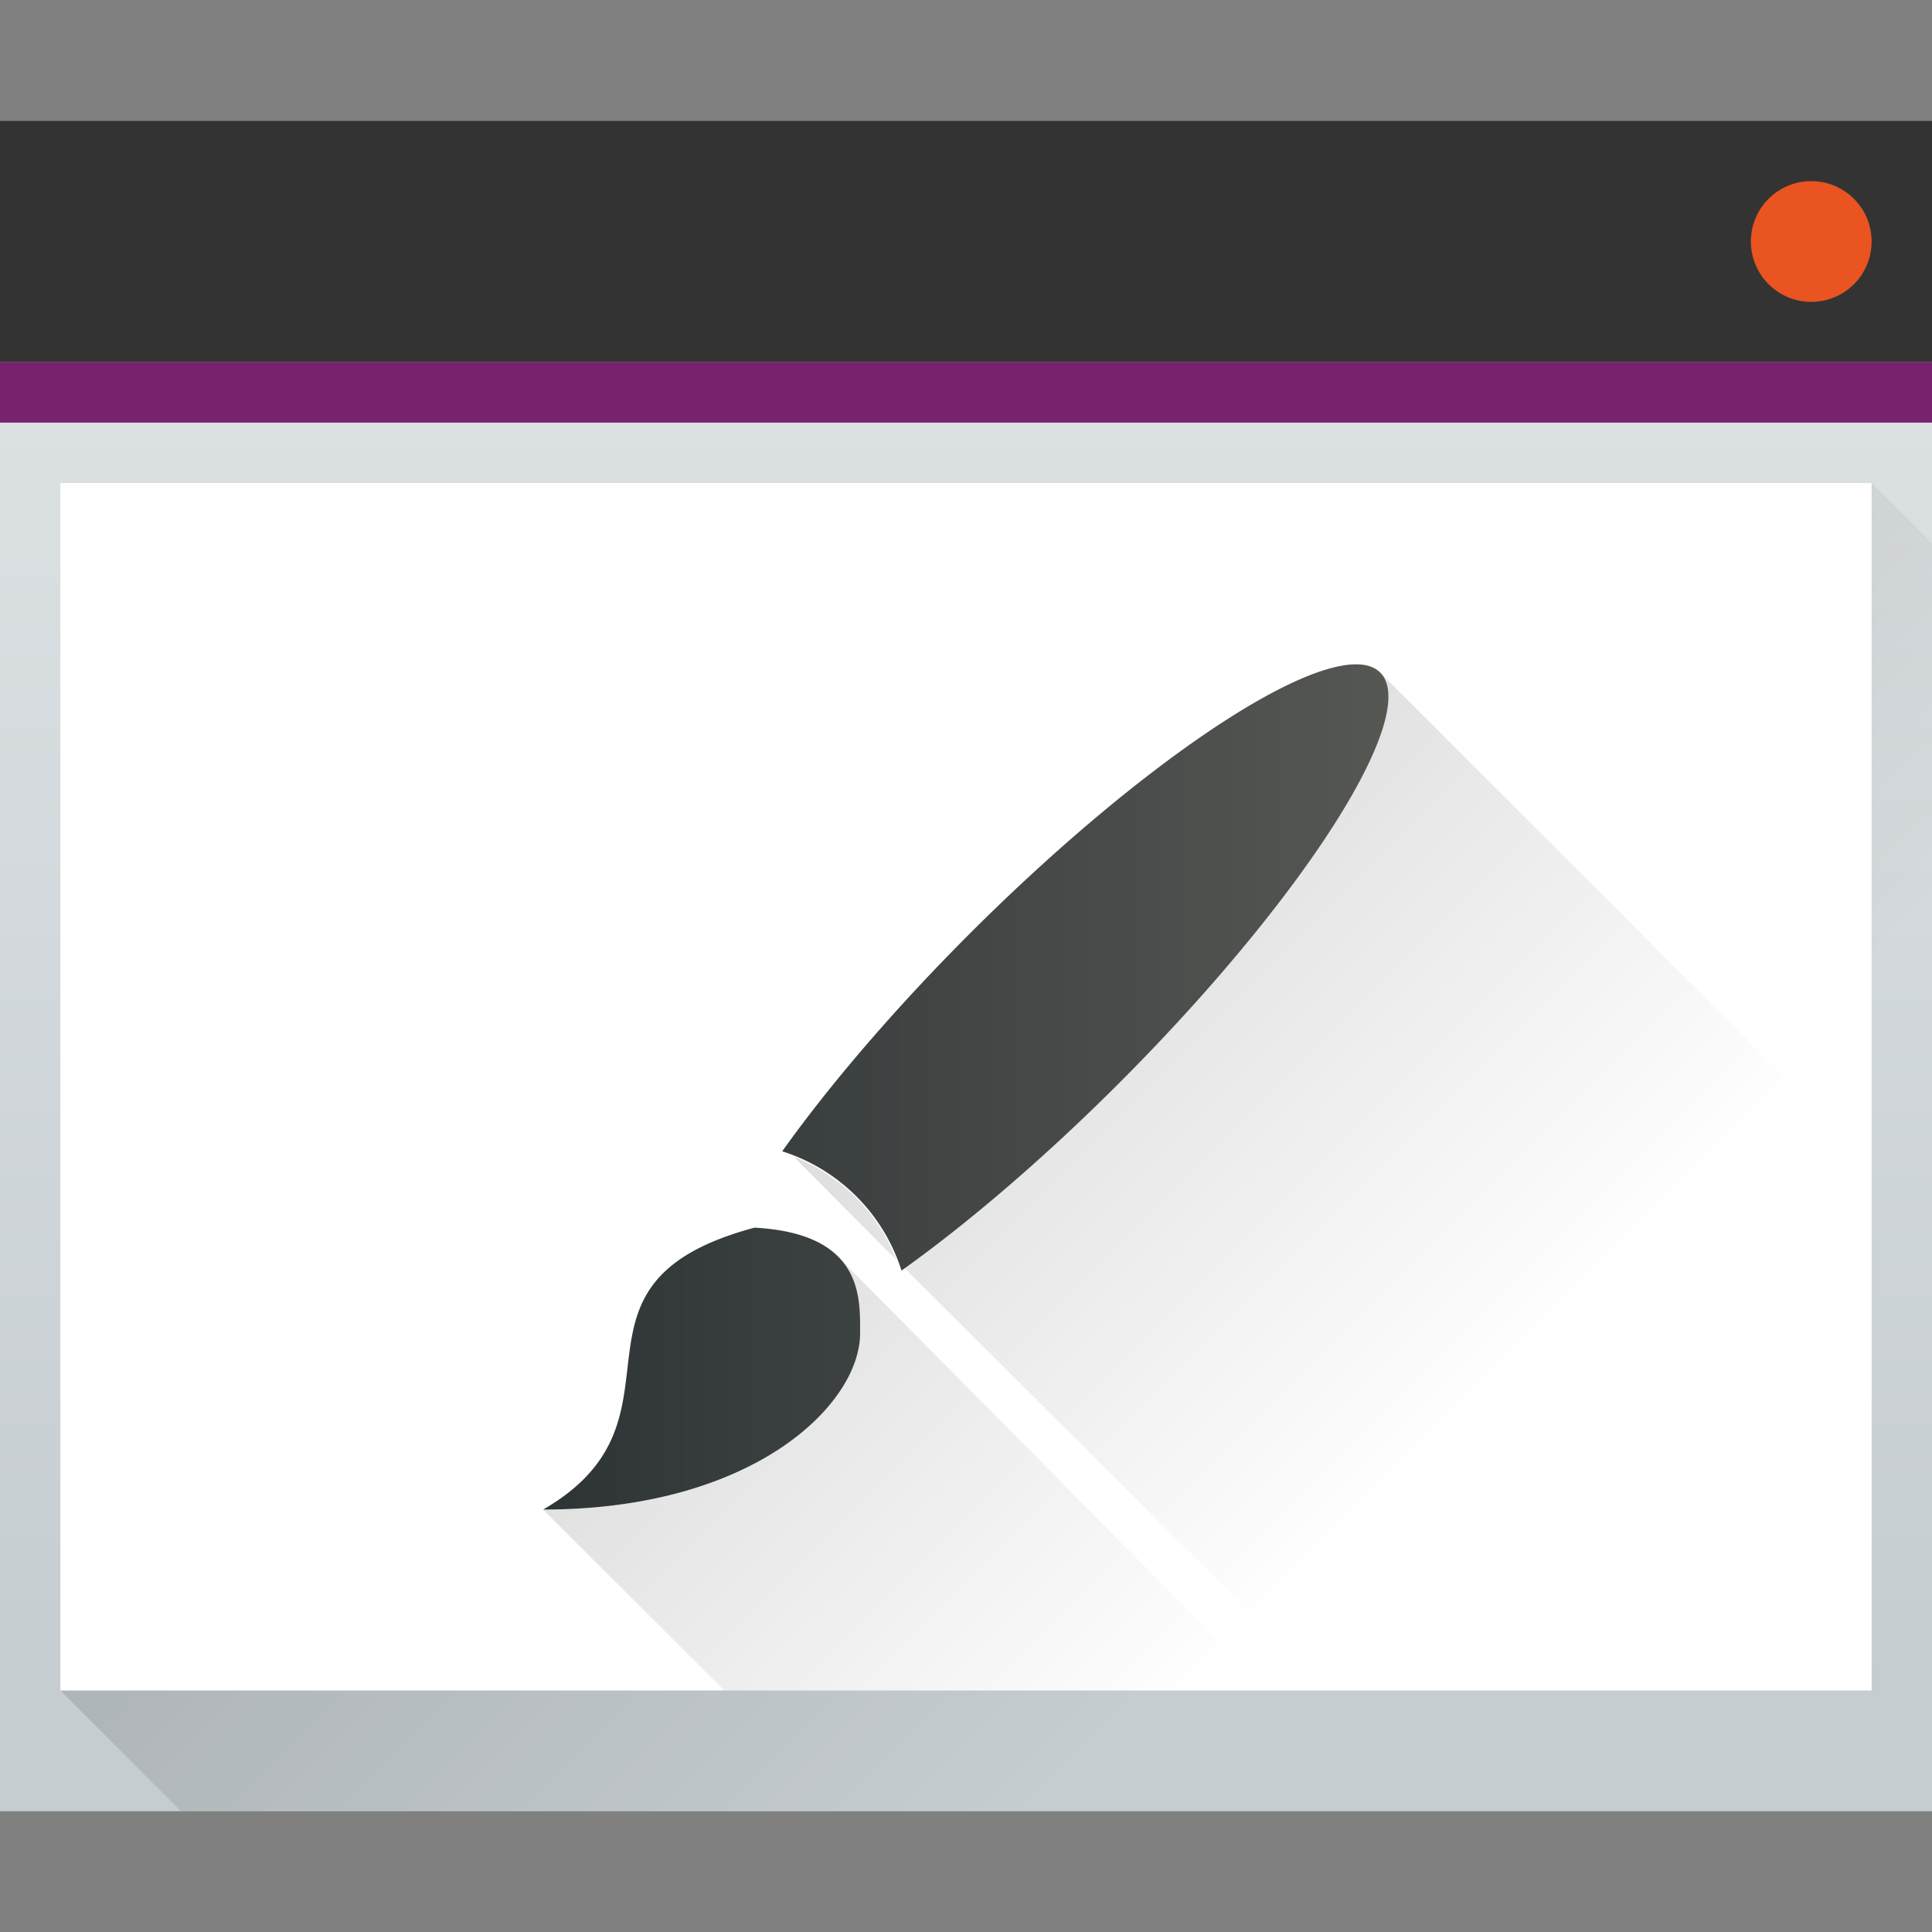 <?xml version="1.0" encoding="UTF-8" standalone="no"?>
<svg
   version="1.1"
   viewBox="0 0 32 32"
   id="svg42"
   sodipodi:docname="preferences-desktop-theme-applications.svg"
   inkscape:version="1.1.1 (3bf5ae0d25, 2021-09-20, custom)"
   xmlns:inkscape="http://www.inkscape.org/namespaces/inkscape"
   xmlns:sodipodi="http://sodipodi.sourceforge.net/DTD/sodipodi-0.dtd"
   xmlns="http://www.w3.org/2000/svg"
   xmlns:svg="http://www.w3.org/2000/svg">
  <rect x="0" y="0" width="32" height="32" fill="#808080" stroke="none"/>
  <sodipodi:namedview
     id="namedview44"
     pagecolor="#ffffff"
     bordercolor="#666666"
     borderopacity="1.0"
     inkscape:pageshadow="2"
     inkscape:pageopacity="0.0"
     inkscape:pagecheckerboard="0"
     showgrid="false"
     inkscape:zoom="25.8125"
     inkscape:cx="16"
     inkscape:cy="16"
     inkscape:window-width="1920"
     inkscape:window-height="1006"
     inkscape:window-x="0"
     inkscape:window-y="0"
     inkscape:window-maximized="1"
     inkscape:current-layer="g40" />
  <defs
     id="defs22">
    <linearGradient
       id="f"
       x2="0"
       y1="543.8"
       y2="502.66"
       gradientTransform="matrix(.667 0 0 .635 128.19 198.52)"
       gradientUnits="userSpaceOnUse">
      <stop
         stop-color="#c6cdd1"
         offset="0"
         id="stop2" />
      <stop
         stop-color="#e0e5e7"
         offset="1"
         id="stop4" />
    </linearGradient>
    <linearGradient
       id="e"
       x1="391.57"
       x2="406.57"
       y1="525.8"
       y2="540.8"
       gradientUnits="userSpaceOnUse">
      <stop
         offset="0"
         id="stop7" />
      <stop
         stop-opacity="0"
         offset="1"
         id="stop9" />
    </linearGradient>
    <linearGradient
       id="g"
       x1="393.41"
       x2="407.41"
       y1="526.65"
       y2="526.65"
       gradientTransform="matrix(1 0 0 1 .154 .157)"
       gradientUnits="userSpaceOnUse">
      <stop
         stop-color="#2e3436"
         offset="0"
         id="stop12" />
      <stop
         stop-color="#555753"
         offset="1"
         id="stop14" />
    </linearGradient>
    <linearGradient
       id="h"
       x1="392.57"
       x2="407.57"
       y1="521.8"
       y2="536.8"
       gradientTransform="translate(-5.9e-4,4)"
       gradientUnits="userSpaceOnUse">
      <stop
         offset="0"
         id="stop17" />
      <stop
         stop-opacity="0"
         offset="1"
         id="stop19" />
    </linearGradient>
  </defs>
  <g
     transform="translate(-384.57,-515.8)"
     id="g40">
    <rect
       x="384.57"
       y="517.8"
       width="32"
       height="28"
       rx="0"
       fill="url(#f)"
       id="rect24" />
    <path
       d="m 385.57,543.8 30,-20 1,1 -10e-6,21 -29,3e-5 z"
       fill="url(#e)"
       fill-rule="evenodd"
       opacity="0.2"
       id="path26" />
    <rect
       x="385.57"
       y="523.8"
       width="30"
       height="20"
       fill="#ffffff"
       id="rect32" />
    <path
       d="m 407.43,526.94 c 0.68,0.686 -1.259,3.732 -4.332,6.805 -1.189,1.189 -2.432,2.261 -3.545,3.061 L 406.57,543.8 h 9 l 0.995,-7.726 z m -9.848,7.85 -0.018,0.014 0.004,0.004 0.014,-0.018 z m 0.137,0.17 1.703,1.715 c -0.306,-0.788 -0.919,-1.402 -1.703,-1.715 z m 0.695,1.619 c 0.422,0.389 0.4,0.942 0.4,1.305 0,1.168 -1.747,2.92 -5.25,2.92 l 3.005,2.997 h 9 z"
       fill="url(#h)"
       opacity="0.25"
       id="path36" />
    <path
       d="m 407.14,526.81 a 1.75,7.875 44.998 0 0 -6.514,4.46 1.75,7.875 44.998 0 0 -3.1,3.599 c 0.942,0.3 1.676,1.034 1.976,1.976 a 1.75,7.875 44.998 0 0 3.599,-3.1 1.75,7.875 44.998 0 0 4.33,-6.805 1.75,7.875 44.998 0 0 -0.291,-0.13 m -10.074,9.324 c -3.5,0.938 -0.875,3.154 -3.5,4.669 3.503,0 5.25,-1.751 5.25,-2.919 0,-0.582 0.059,-1.653 -1.75,-1.75 z"
       fill="url(#g)"
       id="path38" />
    <rect
       style="fill:#333333;fill-opacity:1"
       id="rect860"
       width="32"
       height="4"
       x="384.57"
       y="517.8" />
    <circle
       style="fill:#e95420;fill-opacity:1"
       id="path1090"
       cx="414.57"
       cy="519.8"
       r="1" />
    <rect
       style="fill:#77216f;fill-opacity:1"
       id="rect1462"
       width="32"
       height="1"
       x="384.57"
       y="521.8" />
  </g>
</svg>
